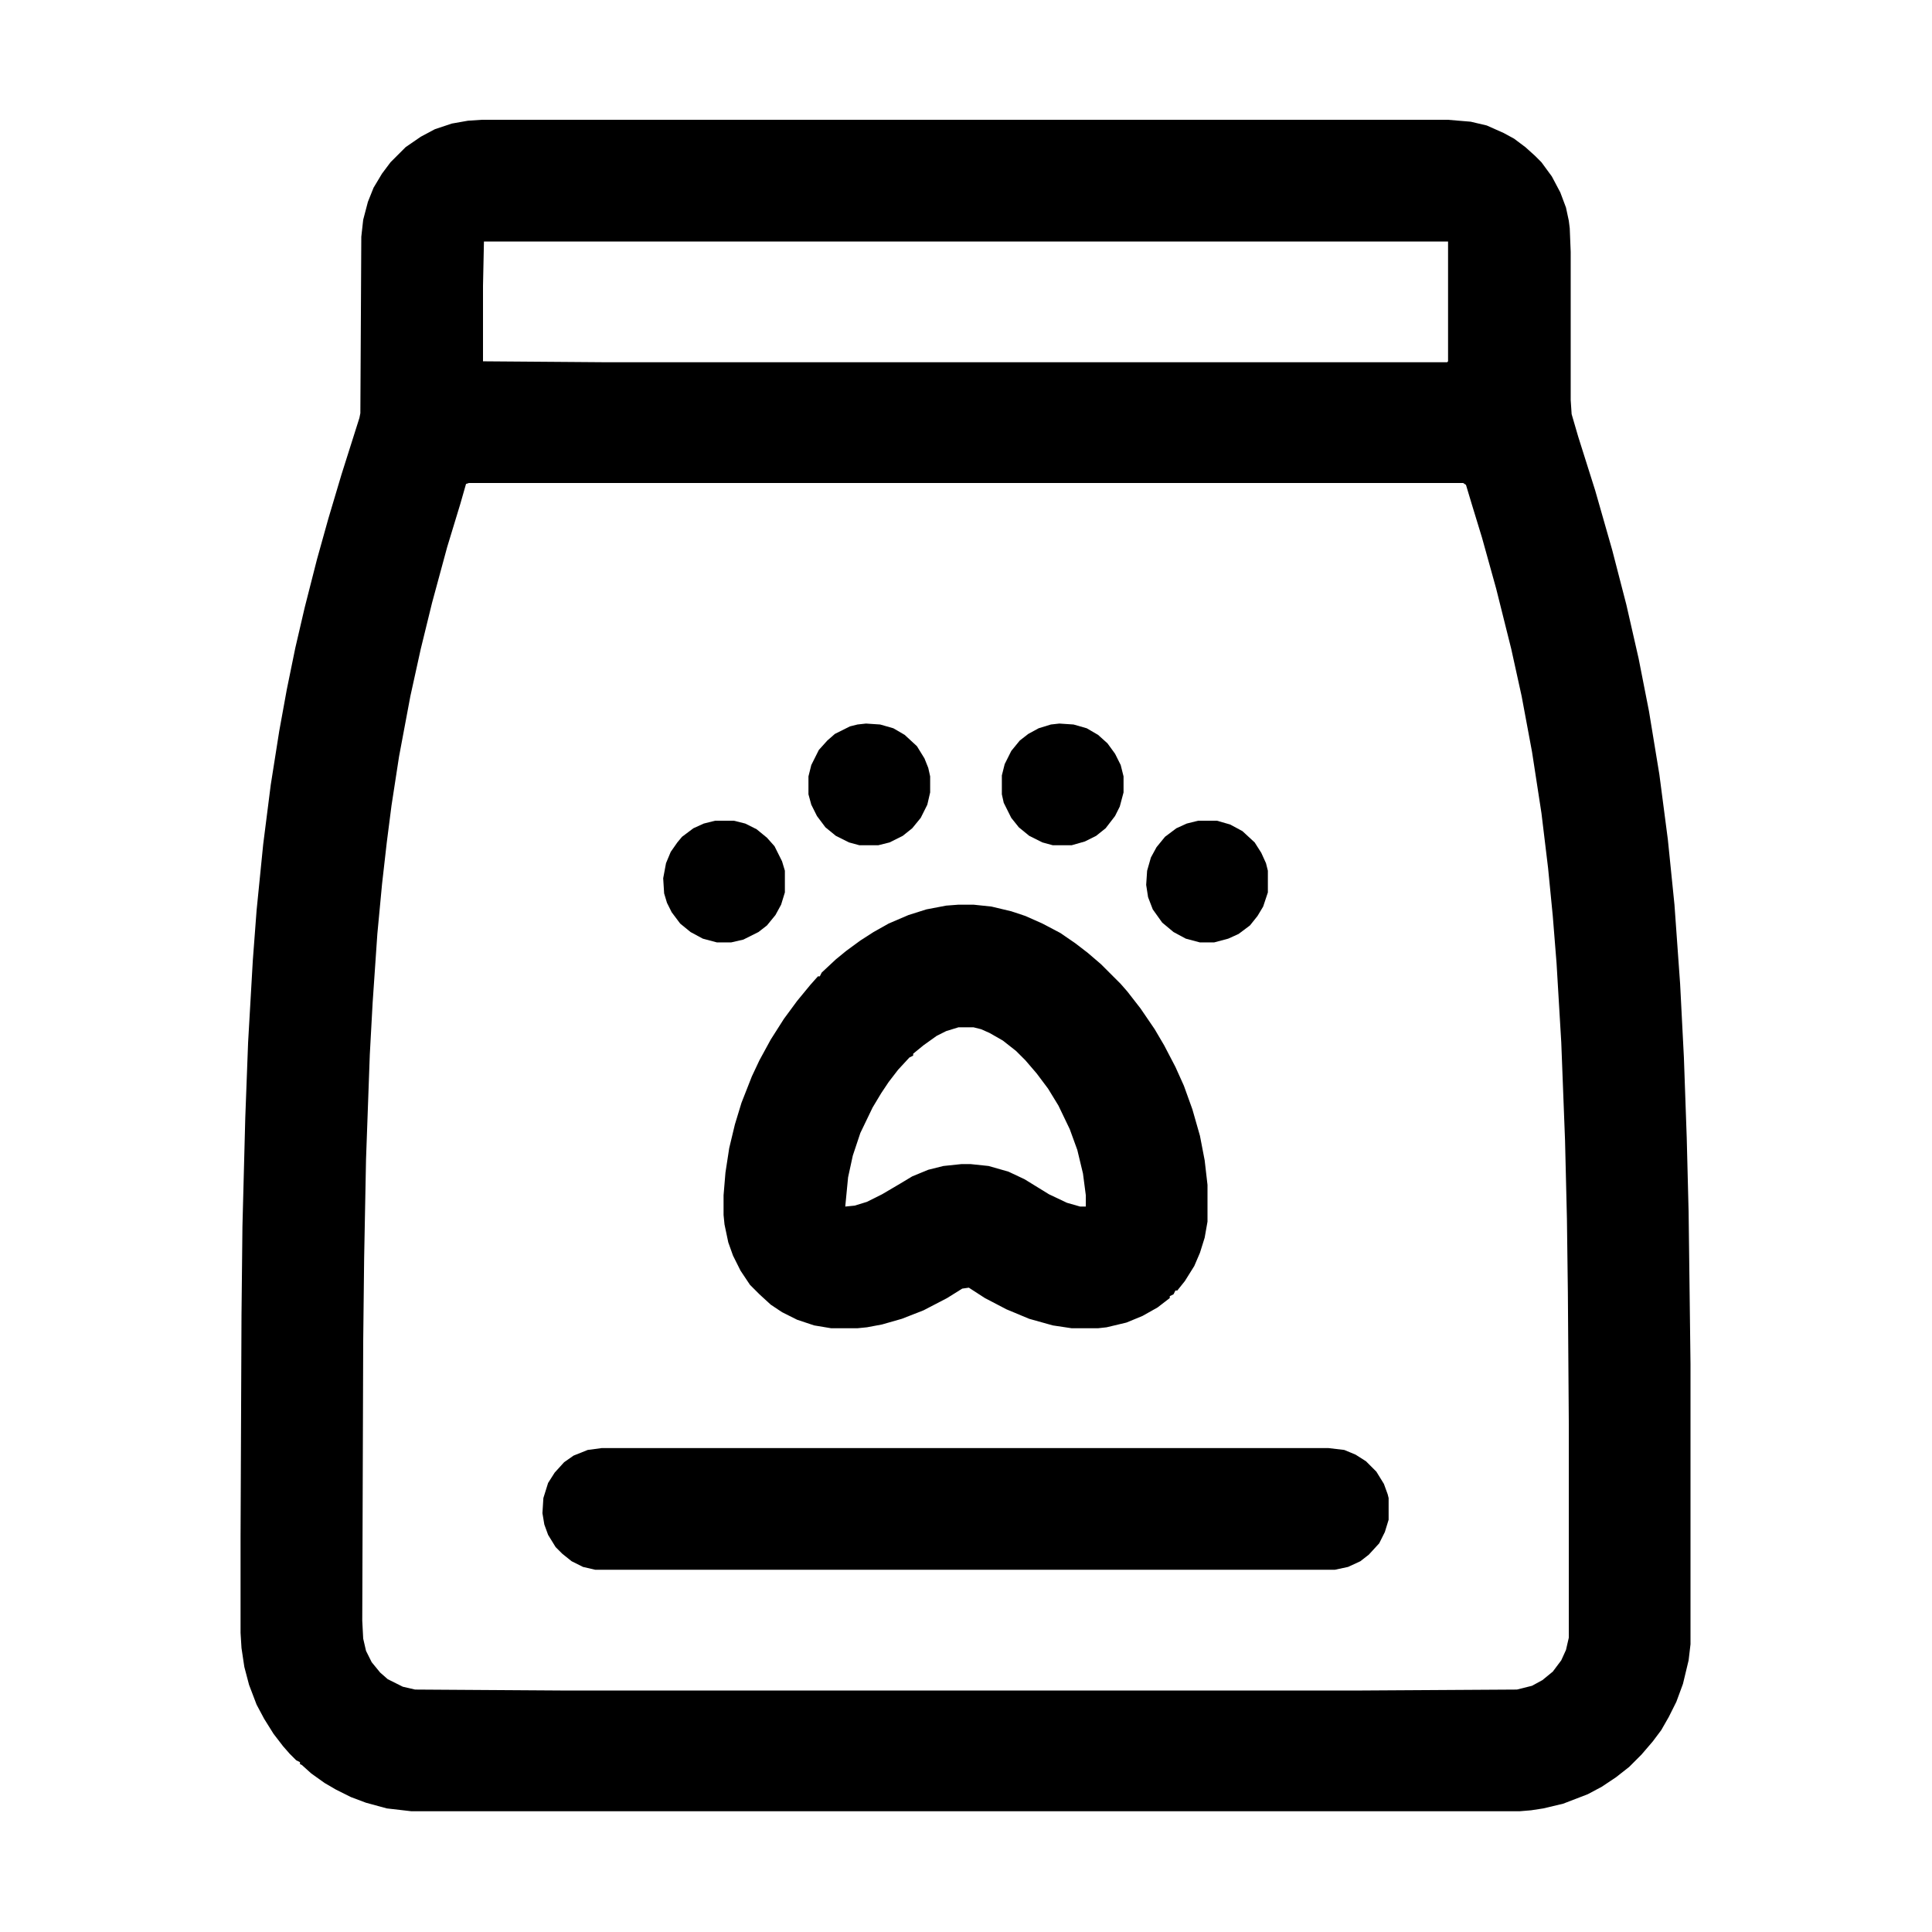 <?xml version="1.0" encoding="UTF-8"?>
<svg version="1.1" viewBox="0 0 2048 2048" width="1280" height="1280" xmlns="http://www.w3.org/2000/svg">
<path transform="translate(510,127)" d="m0 0h1025l24 2 17 4 18 8 11 6 12 9 10 9 7 7 11 15 9 17 6 16 3 14 1 8 1 25v157l1 15 7 24 18 57 18 63 15 58 13 57 11 56 11 67 9 69 7 69 6 84 4 78 3 85 2 79 2 161v297l-2 17-6 25-7 19-8 16-8 14-9 12-12 14-13 13-14 11-15 10-15 8-26 10-21 5-13 2-12 1h-1175l-26-3-22-6-16-6-16-8-12-7-14-10-10-9-2-1v-2l-4-2-7-7-7-8-10-13-10-16-8-15-8-21-5-19-3-20-1-16v-102l1-235 1-94 3-115 3-80 5-87 4-53 7-70 8-63 9-57 8-44 9-44 10-43 13-51 12-43 14-47 19-60 1-5 1-187 2-18 5-19 6-15 9-15 9-12 16-16 16-11 15-8 18-6 17-3zm3 129-1 47v80l131 1h891l1-1v-127zm-16 256-3 1-6 21-14 46-16 59-12 49-11 50-12 64-8 52-5 39-5 44-5 53-5 73-3 55-4 111-2 105-1 89-1 295 1 19 3 13 6 12 9 11 8 7 16 8 13 3 154 1h850l164-1 16-4 11-6 11-9 9-12 5-11 3-13v-226l-1-140-1-78-2-83-4-104-5-84-4-50-5-51-7-58-10-65-11-59-11-50-16-64-15-54-11-36-6-20-3-2z"/>
<path transform="translate(1016,959)" d="m0 0h16l19 2 21 5 15 5 18 8 19 10 16 11 13 10 14 12 21 21 7 8 14 18 15 22 10 17 12 23 9 20 9 25 8 28 5 26 3 26v39l-3 17-5 16-6 14-10 16-8 10h-2l-2 4-4 2v2l-13 10-16 9-17 7-21 5-9 1h-28l-20-3-25-7-24-10-23-12-17-11-7 1-16 10-25 13-23 9-21 6-16 3-10 1h-28l-18-3-18-6-16-8-12-8-12-11-10-10-10-15-8-16-5-14-4-19-1-10v-21l2-24 4-26 6-25 7-23 11-28 8-17 12-22 14-22 14-19 14-17 8-9h2l2-4 15-14 11-9 15-11 14-9 16-9 21-9 19-6 21-4zm0 130-13 4-10 5-14 10-11 9v2l-4 2-12 13-10 13-8 12-9 15-13 27-8 24-5 23-3 31 10-1 13-4 16-8 17-10 15-9 17-7 16-4 19-2h10l19 2 21 6 17 8 26 16 19 9 14 4h6v-12l-3-23-6-25-8-22-12-25-11-18-12-16-12-14-10-10-14-11-14-8-9-4-8-2z"/>
<path transform="translate(638,1535)" d="m0 0h770l17 2 12 5 11 7 11 11 8 13 4 11 1 4v23l-4 13-6 12-11 12-9 7-13 6-14 3h-784l-13-3-12-6-10-8-7-7-8-13-4-11-2-12 1-16 5-16 7-11 10-11 10-7 15-6z"/>
<path transform="translate(1123,767)" d="m0 0 15 1 14 4 12 7 10 9 8 11 6 12 3 12v17l-4 15-5 10-10 13-10 8-12 6-14 4h-20l-11-3-14-7-11-9-8-10-8-16-2-9v-20l3-12 7-14 9-11 9-7 11-6 13-4z"/>
<path transform="translate(918,767)" d="m0 0 15 1 14 4 12 7 13 12 8 13 4 10 2 9v17l-3 13-7 14-9 11-10 8-14 7-12 3h-20l-11-3-14-7-11-9-9-12-6-12-3-11v-19l3-12 8-16 9-10 8-7 16-8 8-2z"/>
<path transform="translate(758,870)" d="m0 0h20l12 3 12 6 11 9 8 9 8 16 3 10v23l-4 13-6 11-9 11-9 7-16 8-13 3h-15l-15-4-13-7-11-9-9-12-5-10-3-10-1-16 3-16 5-12 7-10 5-6 12-9 11-5z"/>
<path transform="translate(1270,870)" d="m0 0h20l14 4 13 7 13 12 7 11 5 11 2 8v23l-5 15-6 10-8 10-12 9-11 5-15 4h-15l-15-4-13-7-12-10-10-14-5-13-2-13 1-15 4-14 6-11 9-11 12-9 11-5z"/>
</svg>
